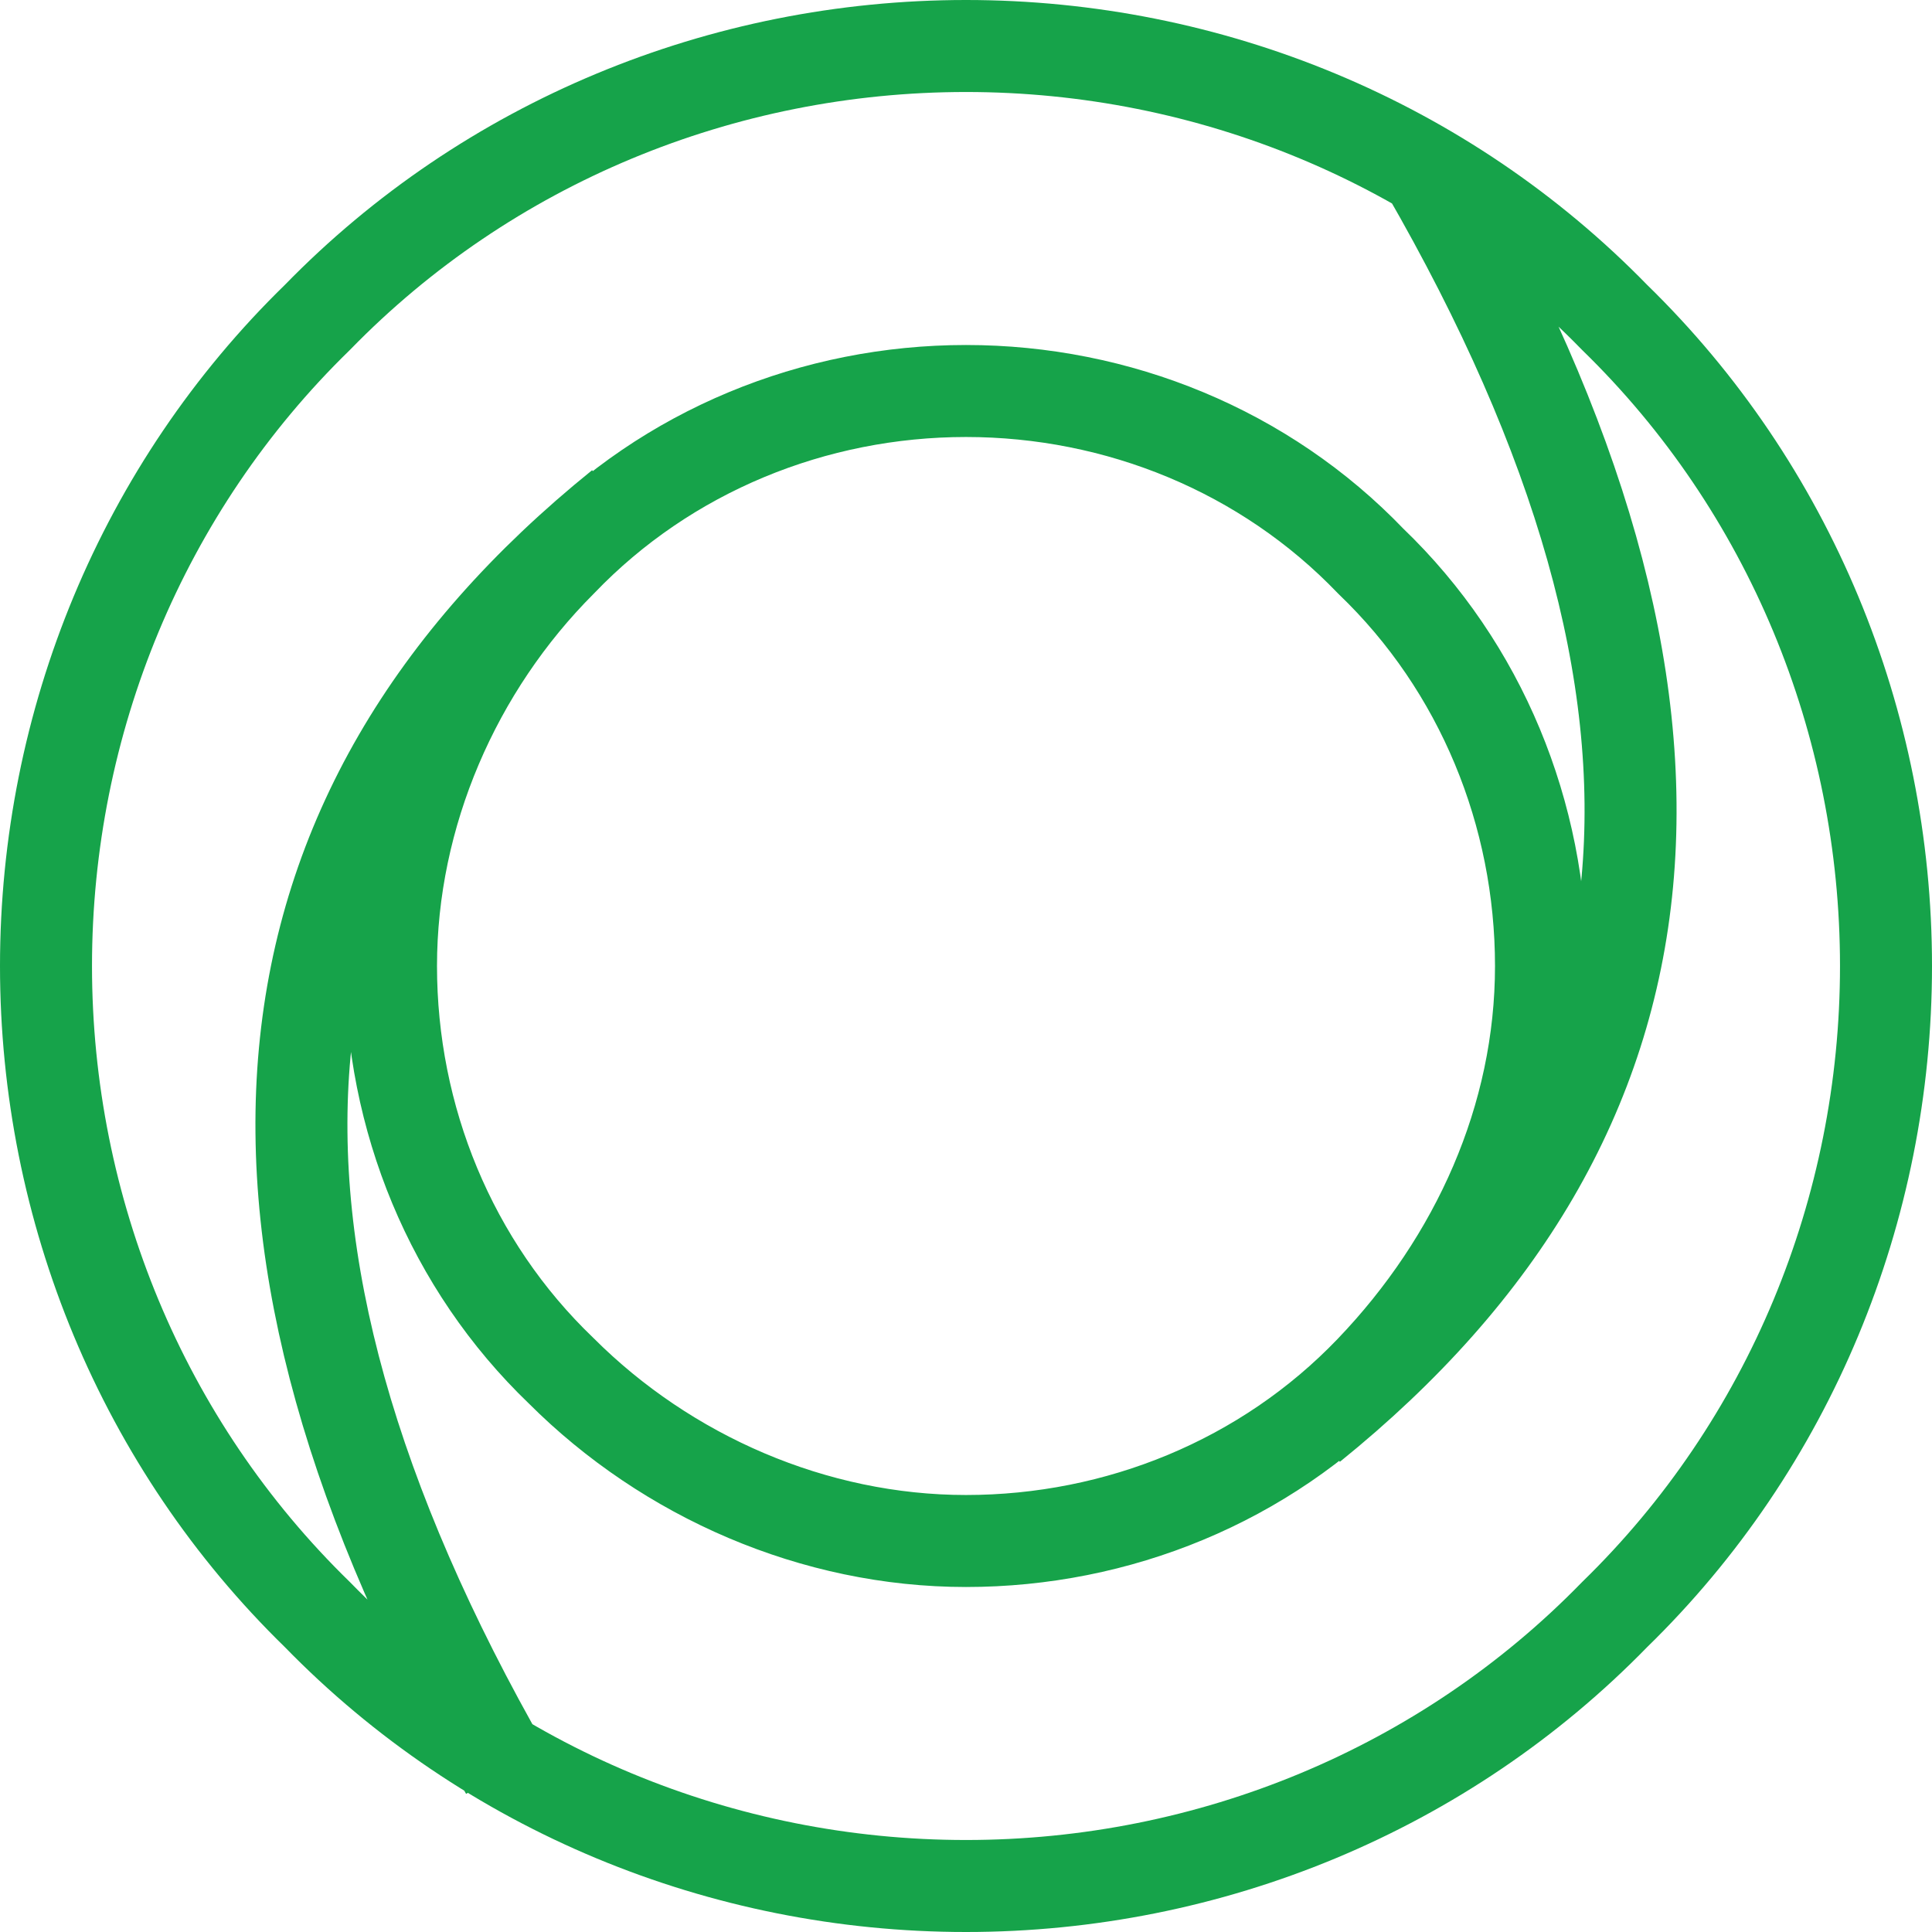 <svg xmlns="http://www.w3.org/2000/svg" xmlns:xlink="http://www.w3.org/1999/xlink" id="Layer_1" x="0" y="0" version="1.1" viewBox="0 0 42 42" style="enable-background:new 0 0 42 42" xml:space="preserve"><style type="text/css">.st0{fill:none;stroke:#16a34a;stroke-width:2;stroke-linejoin:round}</style><path d="M28.5,31c8.3-6.7,9.2-15.7,2.5-27.3 M13.5,11C5.2,17.7,4.3,26.8,11,38.5 M21,1C15.7,1,10.6,3.1,6.9,6.9	C3.1,10.6,1,15.7,1,21s2.1,10.4,5.9,14.1C10.6,38.9,15.7,41,21,41s10.4-2.1,14.1-5.9C38.9,31.4,41,26.3,41,21s-2.1-10.4-5.9-14.1	C31.4,3.1,26.3,1,21,1z M21,8.5c-3.3,0-6.5,1.3-8.8,3.7c-2.3,2.3-3.7,5.5-3.7,8.8s1.3,6.5,3.7,8.8c2.3,2.3,5.5,3.7,8.8,3.7	s6.5-1.3,8.8-3.7s3.7-5.5,3.7-8.8s-1.3-6.5-3.7-8.8C27.5,9.8,24.3,8.5,21,8.5z" class="st0"/></svg>